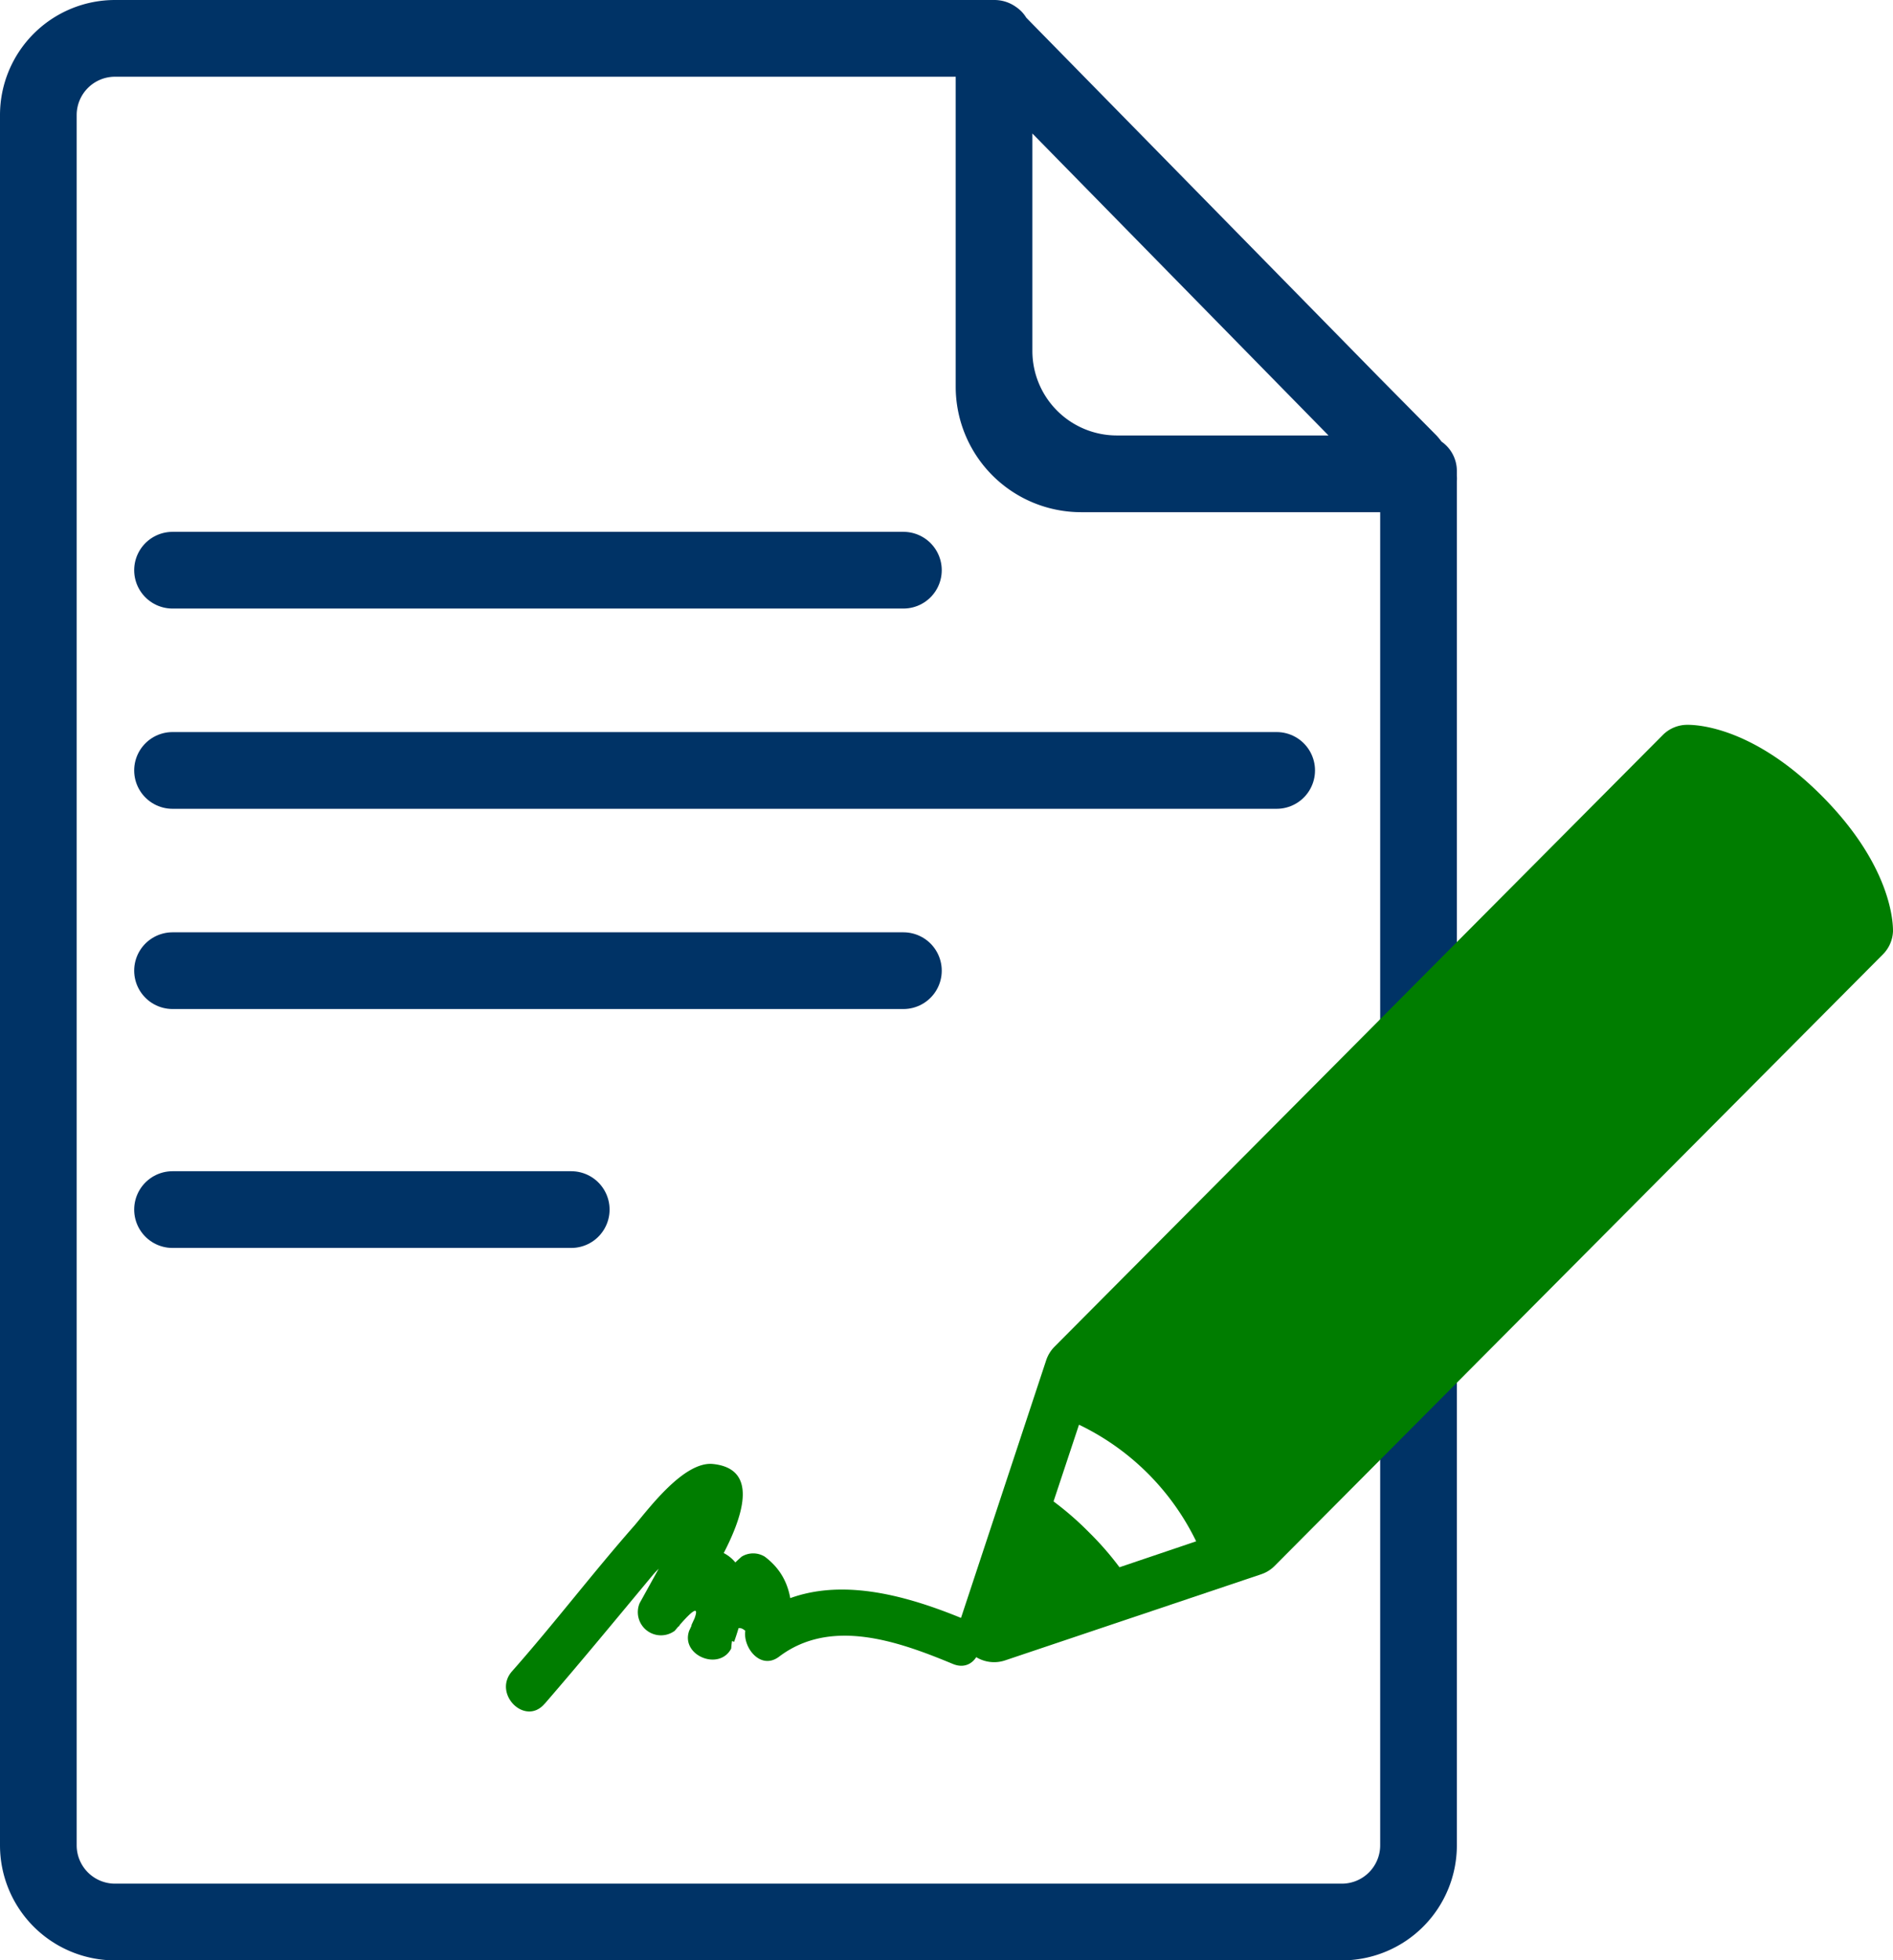 <svg xmlns="http://www.w3.org/2000/svg" viewBox="0 0 123.44 127.76"><defs><style>.cls-1{fill:#036;}.cls-2{fill:#007d00;}.cls-3{fill:none;stroke:#036;stroke-linecap:round;stroke-miterlimit:10;stroke-width:5px;}</style></defs><title>Contract</title><g id="Layer_2" data-name="Layer 2"><g id="Layer_1-2" data-name="Layer 1"><path class="cls-1" d="M95,30.72a2.33,2.33,0,0,0-1-1.94,4.68,4.68,0,0,0-.32-.39L90,24.67,67.32,1.56l-.4-.41a2.3,2.3,0,0,0-.31-.4,2.53,2.53,0,0,0-.39-.32h0A2.42,2.42,0,0,0,64.82,0H7.5A7.5,7.5,0,0,0,0,7.5V120.26a7.5,7.5,0,0,0,7.5,7.5h80a7.5,7.5,0,0,0,7.5-7.5V36.9h0V31.7c0-.11,0-.22,0-.33A2.31,2.31,0,0,0,95,31ZM67.32,8.7h0L86.63,28.38H72.83a5.51,5.51,0,0,1-5.51-5.51ZM90,120.26a2.5,2.5,0,0,1-2.5,2.5H7.5a2.5,2.5,0,0,1-2.5-2.5V7.5A2.5,2.5,0,0,1,7.5,5H62.32V25.21a8.18,8.18,0,0,0,8.17,8.17H90Z"/><path class="cls-2" d="M35.55,111c2.38-2.75,4.66-5.52,7-8.33.61-.74,2.77-2.56,3.11-3.4q-1.83-.17-2.1,1.87l-1.85,3.34A1.51,1.51,0,0,0,44,106.28q2.18-2.6.94,0c-.57,1.6,1.95,2.65,2.74,1.16q.13-1.82.92-1.16c-.16,1.1,1,2.59,2.2,1.69,3.39-2.57,7.79-1,11.33.47,1.78.74,2.56-2.16.8-2.89-4.31-1.79-9.6-3.24-13.65-.17l2.2,1.69c.32-2.21.25-4.22-1.61-5.62a1.44,1.44,0,0,0-1.51,0,12.91,12.91,0,0,0-3.28,4.48L47.87,107c.6-1.68,1.39-4.63-.61-5.75s-4,1.65-5.34,2.86L44.27,106c.75-1.35,7.37-10.06,2.22-10.59-1.88-.19-4.16,2.88-5.11,4-2.73,3.1-5.24,6.4-8,9.52-1.26,1.45.85,3.58,2.12,2.12Z"/><line class="cls-3" x1="11.25" y1="37.16" x2="58.91" y2="37.16"/><line class="cls-3" x1="11.25" y1="63.26" x2="58.91" y2="63.26"/><line class="cls-3" x1="11.25" y1="78.83" x2="37.25" y2="78.83"/><line class="cls-3" x1="11.25" y1="50.21" x2="83.25" y2="50.21"/><path class="cls-2" d="M123.44,60.69c0-.41,0-4.17-4.66-8.84s-8.44-4.63-8.86-4.61a2.25,2.25,0,0,0-1.49.66L68.76,87.77a2.28,2.28,0,0,0-.54.88l-5.53,16.72a2.25,2.25,0,0,0,2.85,2.84l16.69-5.61a2.22,2.22,0,0,0,.88-.54l39.68-39.87A2.26,2.26,0,0,0,123.44,60.69ZM73,102.14a19.79,19.79,0,0,0-2-2.29,20.1,20.1,0,0,0-2.3-2l1.66-5a16.35,16.35,0,0,1,7.64,7.6Z"/></g></g></svg>